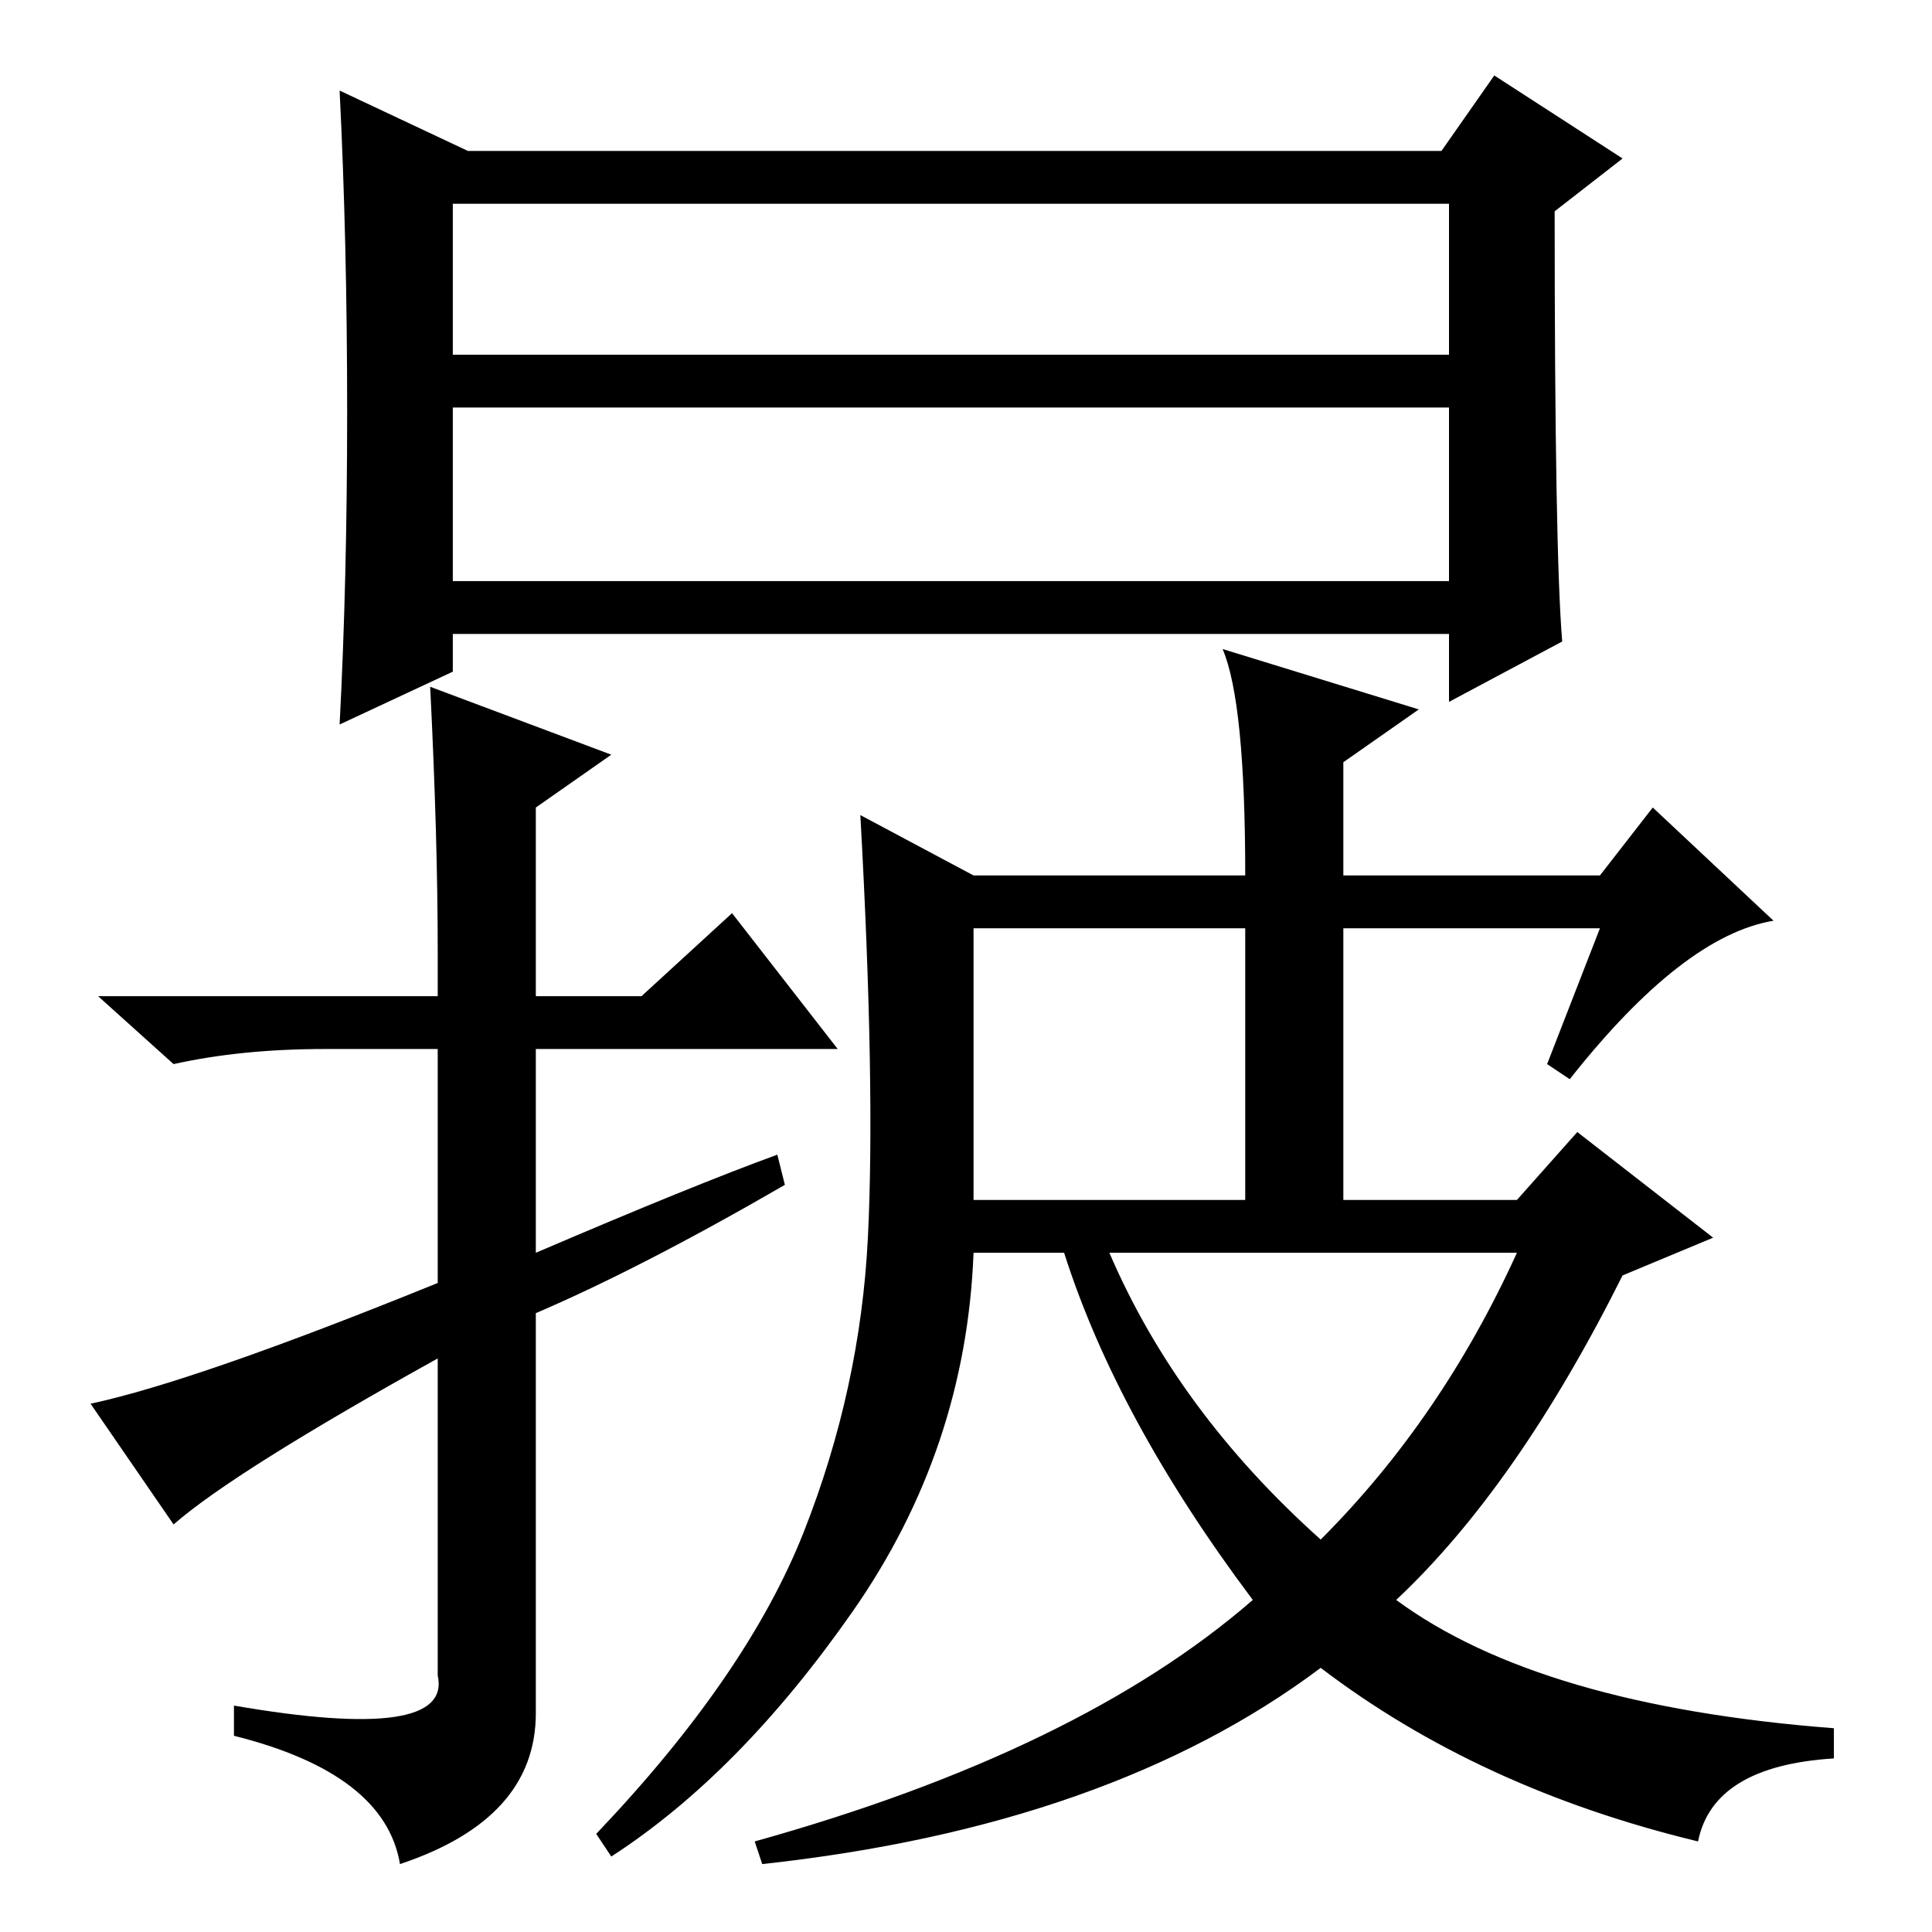 <?xml version="1.0" standalone="no"?>
<!DOCTYPE svg PUBLIC "-//W3C//DTD SVG 1.1//EN" "http://www.w3.org/Graphics/SVG/1.1/DTD/svg11.dtd" >
<svg xmlns="http://www.w3.org/2000/svg" xmlns:xlink="http://www.w3.org/1999/xlink" version="1.1" viewBox="0 -36 256 256">
  <g transform="matrix(1 0 0 -1 0 220)">
   <path fill="currentColor"
d="M60 179h132v23h-132v-23zM207 171l-15 -8v9h-132v-5l-15 -7q1 19 1 41.5t-1 42.5l17 -8h129l7 10l17 -11l-9 -7q0 -45 1 -57zM60 209h132v20h-132v-20zM43 117q-11 0 -20 -2l-10 9h45v6q0 15 -1 35l24 -9l-10 -7v-25h14l12 11l14 -18h-40v-27q21 9 32 13l1 -4
q-19 -11 -33 -17v-53q0 -14 -18 -20q-2 12 -22 17v4q29 -5 27 4v42q-27 -15 -35 -22l-11 16q14 3 46 16v31h-15zM162 170l26 -8l-10 -7v-15h34l7 9l16 -15q-12 -2 -27 -21l-3 2l7 18h-34v-36h23l8 9l18 -14l-12 -5q-14 -28 -30 -43q19 -14 58 -17v-4q-16 -1 -18 -11
q-29 7 -50 23q-28 -21 -74 -26l-1 3q43 12 66 32q-18 24 -25 46h-12q-1 -26 -16 -47.5t-32 -32.5l-2 3q20 21 27.5 40t8.5 39t-1 56l15 -8h36q0 23 -3 30zM129 97h36v36h-36v-36zM175 52q16 16 26 38h-54q9 -21 28 -38z" />
  </g>

</svg>
